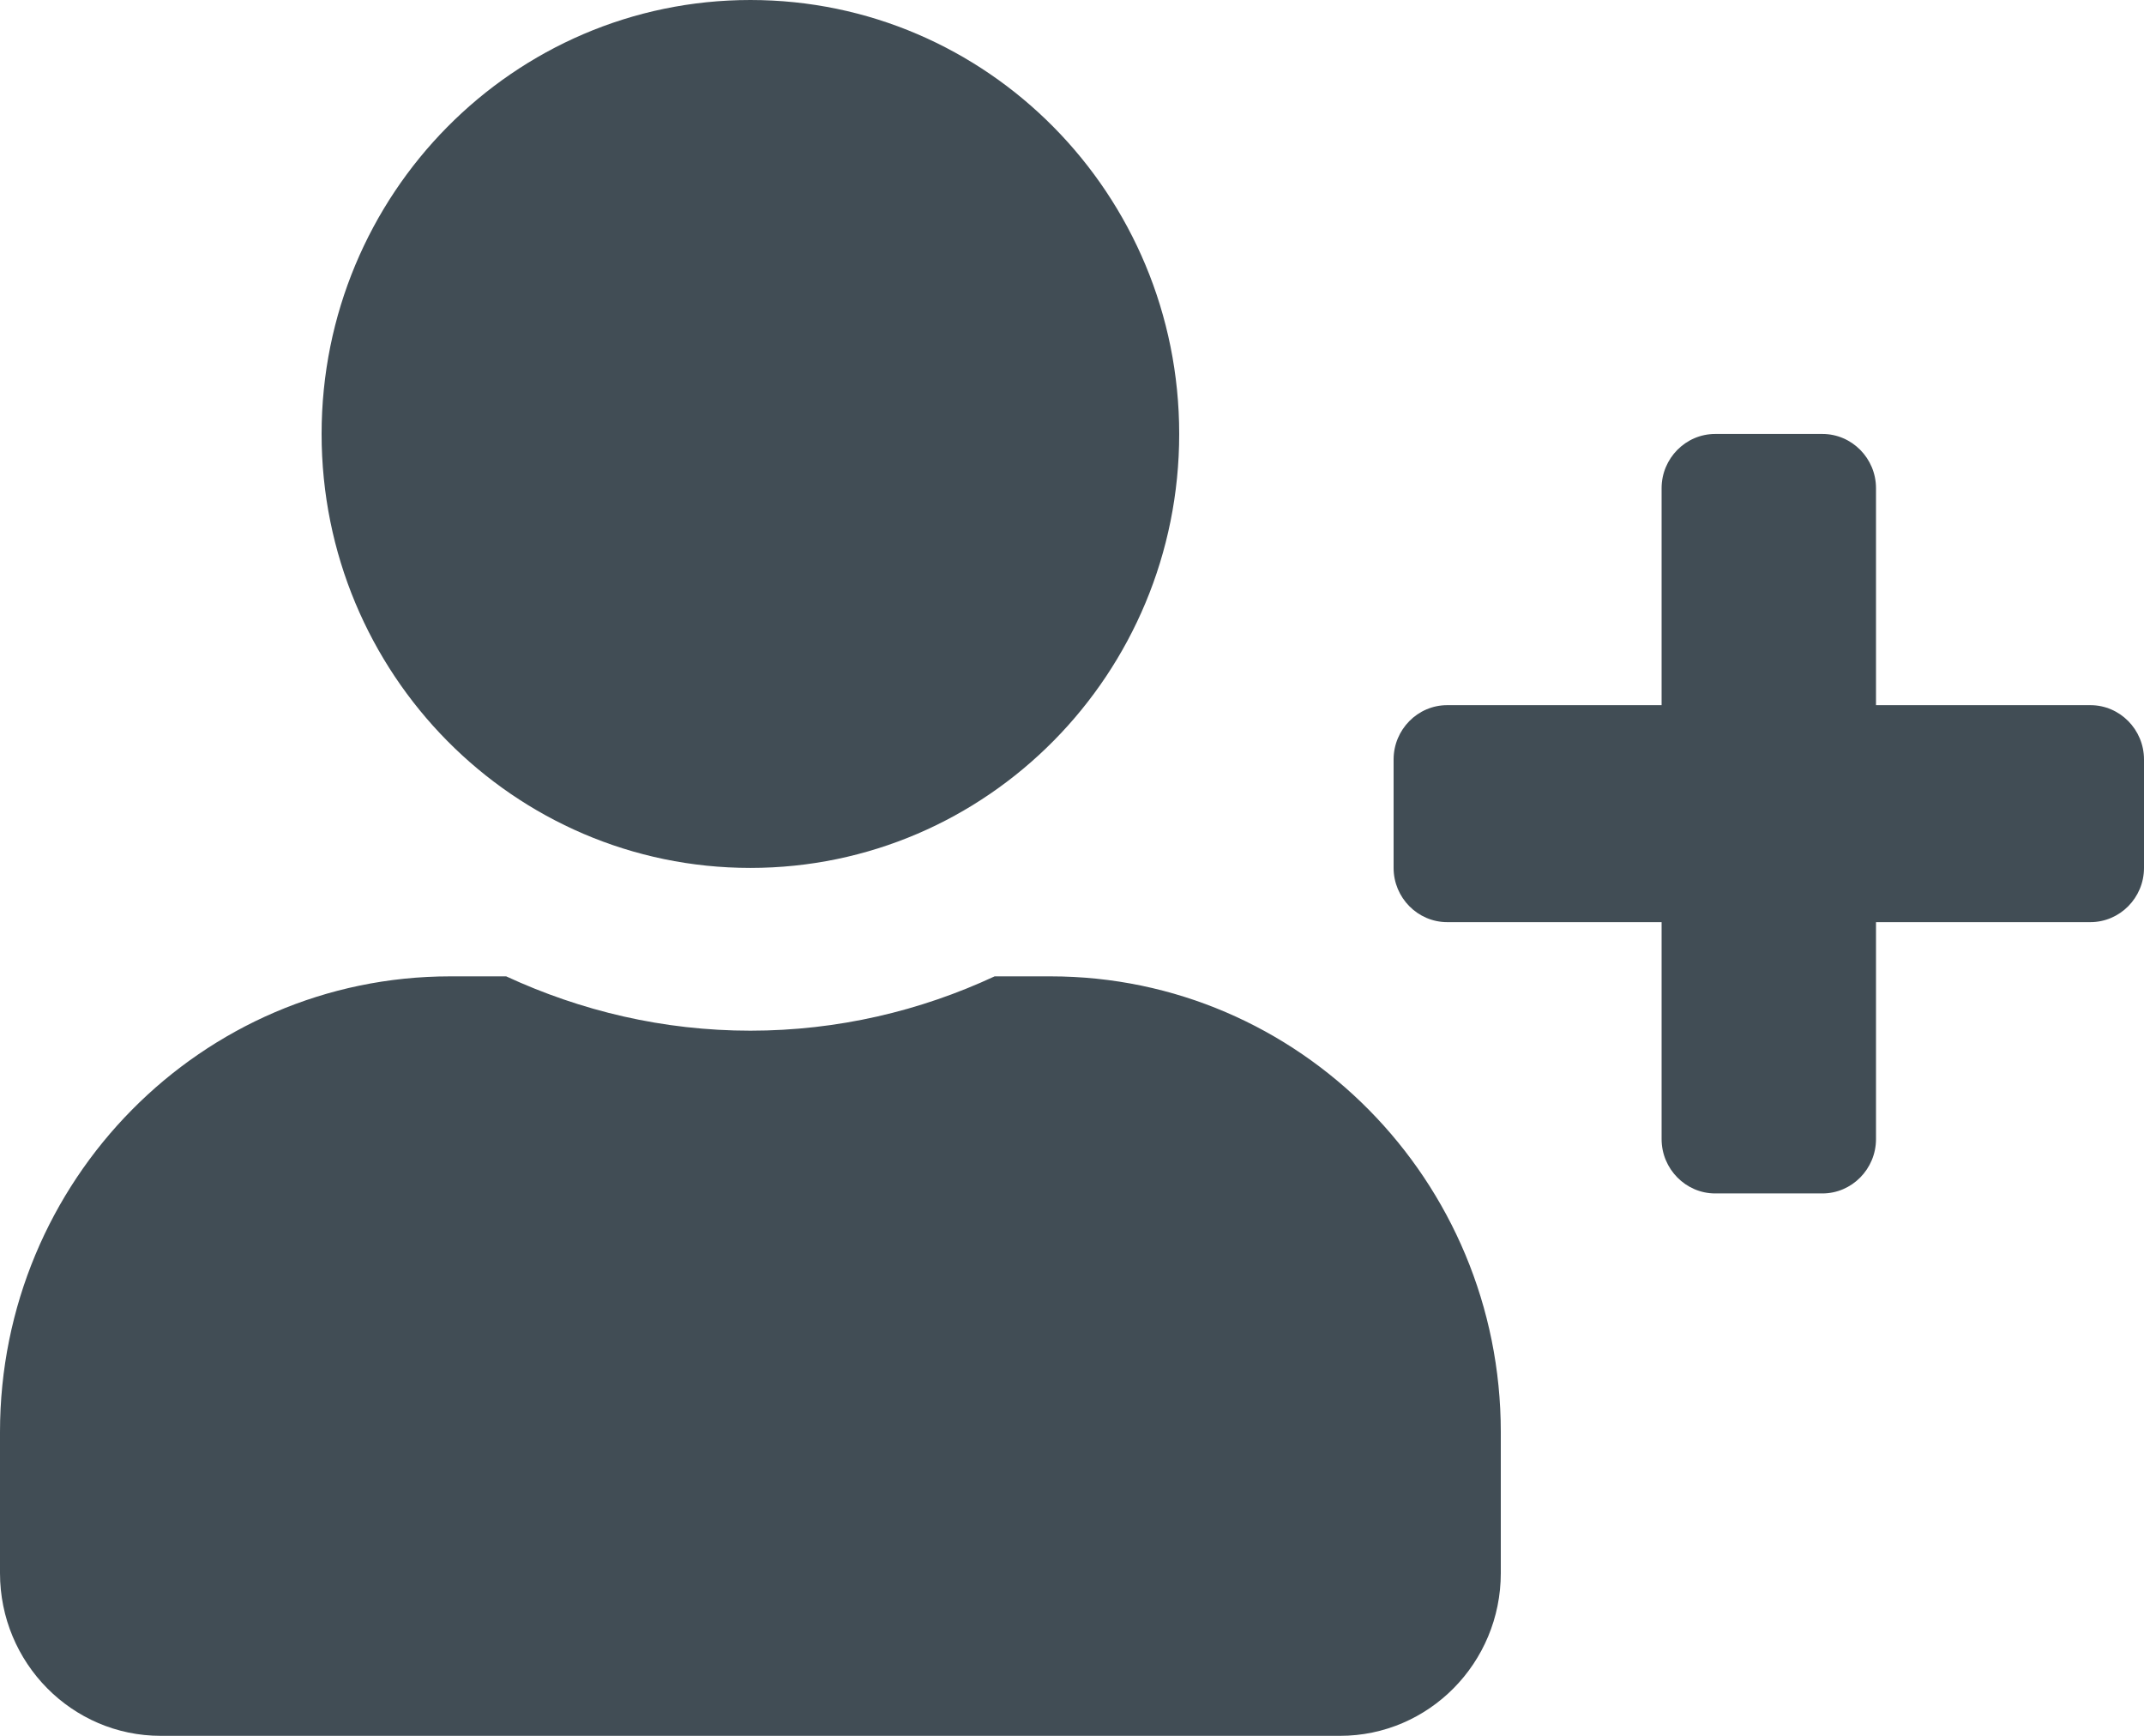 <svg width="21" height="17" viewBox="0 0 21 17" fill="none" xmlns="http://www.w3.org/2000/svg">
<path  d="M20.475 6.906H18.375V4.781C18.375 4.489 18.139 4.25 17.85 4.25H16.8C16.511 4.25 16.275 4.489 16.275 4.781V6.906H14.175C13.886 6.906 13.65 7.145 13.65 7.438V8.5C13.65 8.792 13.886 9.031 14.175 9.031H16.275V11.156C16.275 11.448 16.511 11.688 16.8 11.688H17.85C18.139 11.688 18.375 11.448 18.375 11.156V9.031H20.475C20.764 9.031 21 8.792 21 8.5V7.438C21 7.145 20.764 6.906 20.475 6.906ZM7.35 8.5C9.67 8.5 11.55 6.597 11.55 4.25C11.55 1.903 9.67 0 7.35 0C5.03 0 3.15 1.903 3.15 4.25C3.15 6.597 5.03 8.5 7.35 8.5ZM10.29 9.562H9.742C9.014 9.901 8.203 10.094 7.35 10.094C6.497 10.094 5.69 9.901 4.958 9.562H4.41C1.975 9.562 0 11.561 0 14.025V15.406C0 16.286 0.705 17 1.575 17H13.125C13.995 17 14.7 16.286 14.7 15.406V14.025C14.7 11.561 12.725 9.562 10.29 9.562Z" fill="#414D55"/>
</svg>

